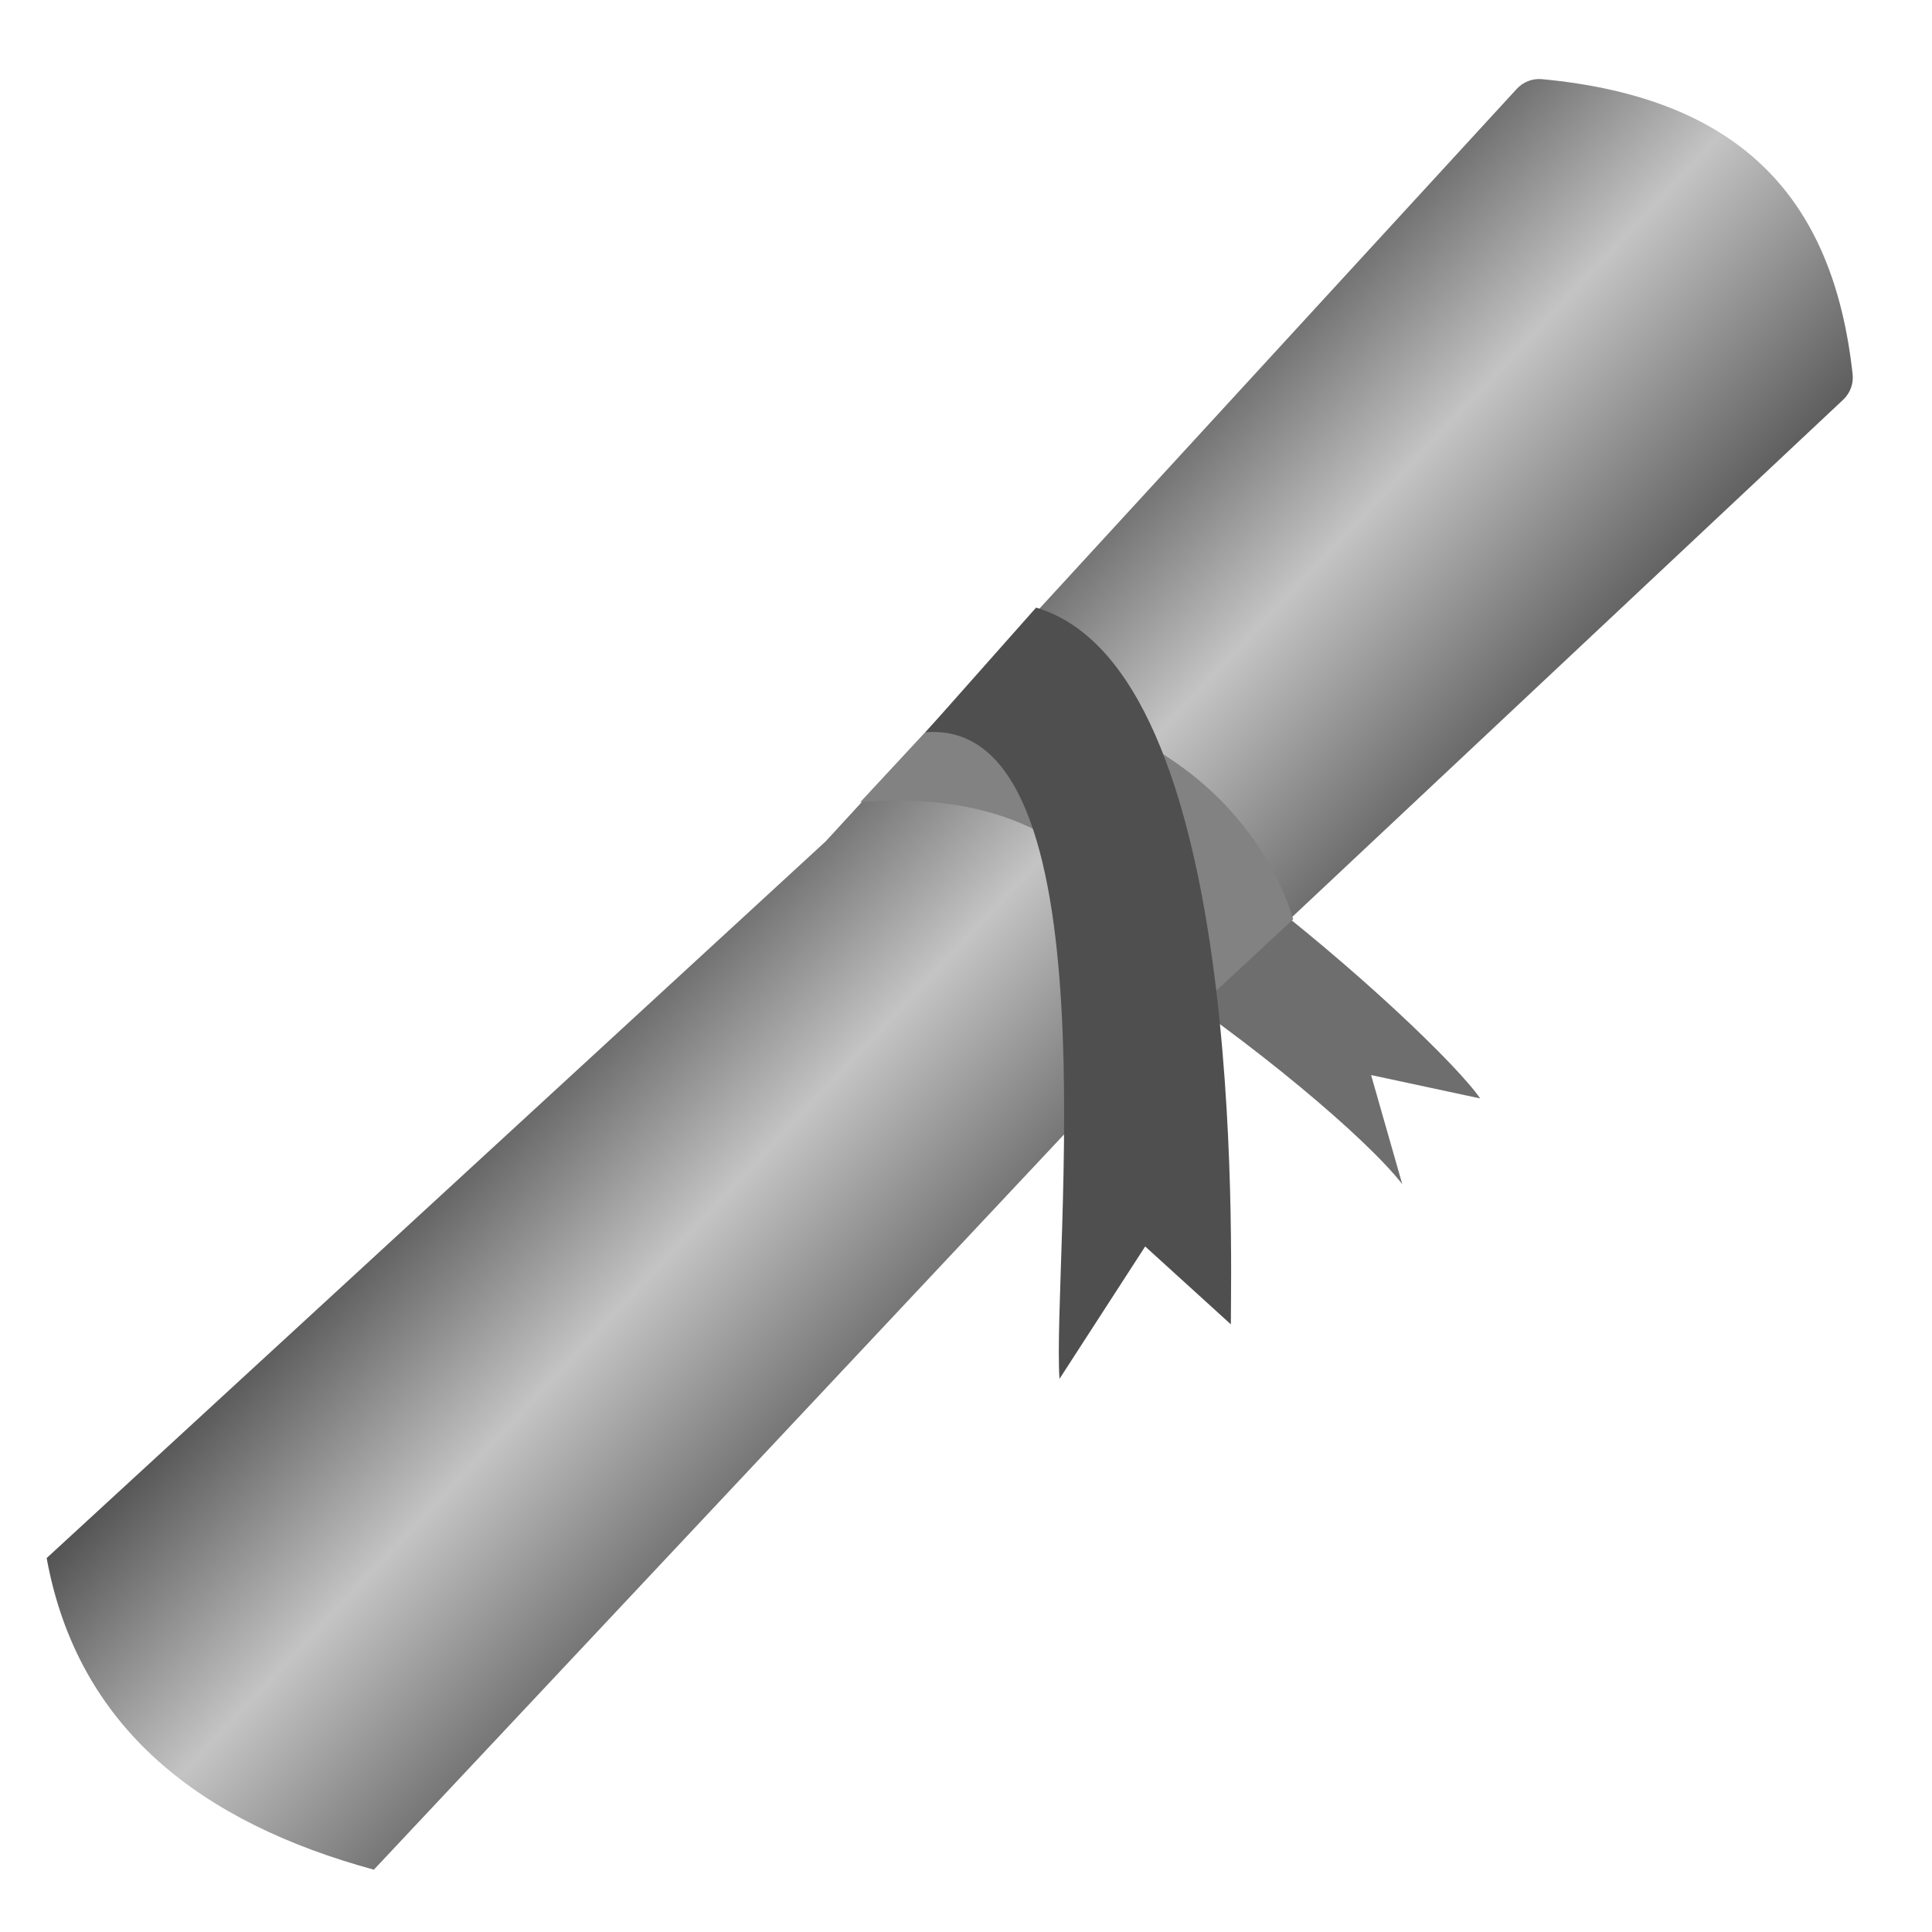 <svg width="124" height="124" viewBox="0 0 124 124" fill="none" xmlns="http://www.w3.org/2000/svg">
<path d="M53.762 54.704L60.258 47.705C68.763 45.204 92.189 66.365 95 70.5L88 69L90 76C85.373 70.079 61.267 51.704 53.762 54.704Z" fill="#6F6E6E"/>
<path d="M2.995 100L52.995 54L97.343 5.711C97.755 5.262 98.354 5.023 98.961 5.08C111.903 6.294 117.694 12.899 118.906 24.033C118.972 24.64 118.739 25.241 118.294 25.659L69.995 71L23.995 120C13.001 117 5 111 2.995 100Z" fill="url(#paint0_linear)"/>
<path d="M55.217 51.481L61.7 44.5C76 45.5 81.5 54 83 59L76 65.5C73 57 67.5 50.5 55.217 51.481Z" fill="#828282"/>
<path d="M59.4 47L66.498 38.998C80 43 79 80 79 85L73.5 80L68 88.5C67.502 81.002 71.683 46.019 59.4 47Z" fill="#4F4F4F"/>
<defs>
<linearGradient id="paint0_linear" x1="43" y1="45" x2="75.5" y2="75.5" gradientUnits="userSpaceOnUse">
<stop offset="0.177" stop-color="#4F4F4F"/>
<stop offset="0.545" stop-color="#C4C4C4"/>
<stop offset="0.989" stop-color="#4F4F4F"/>
</linearGradient>
</defs>
</svg>
